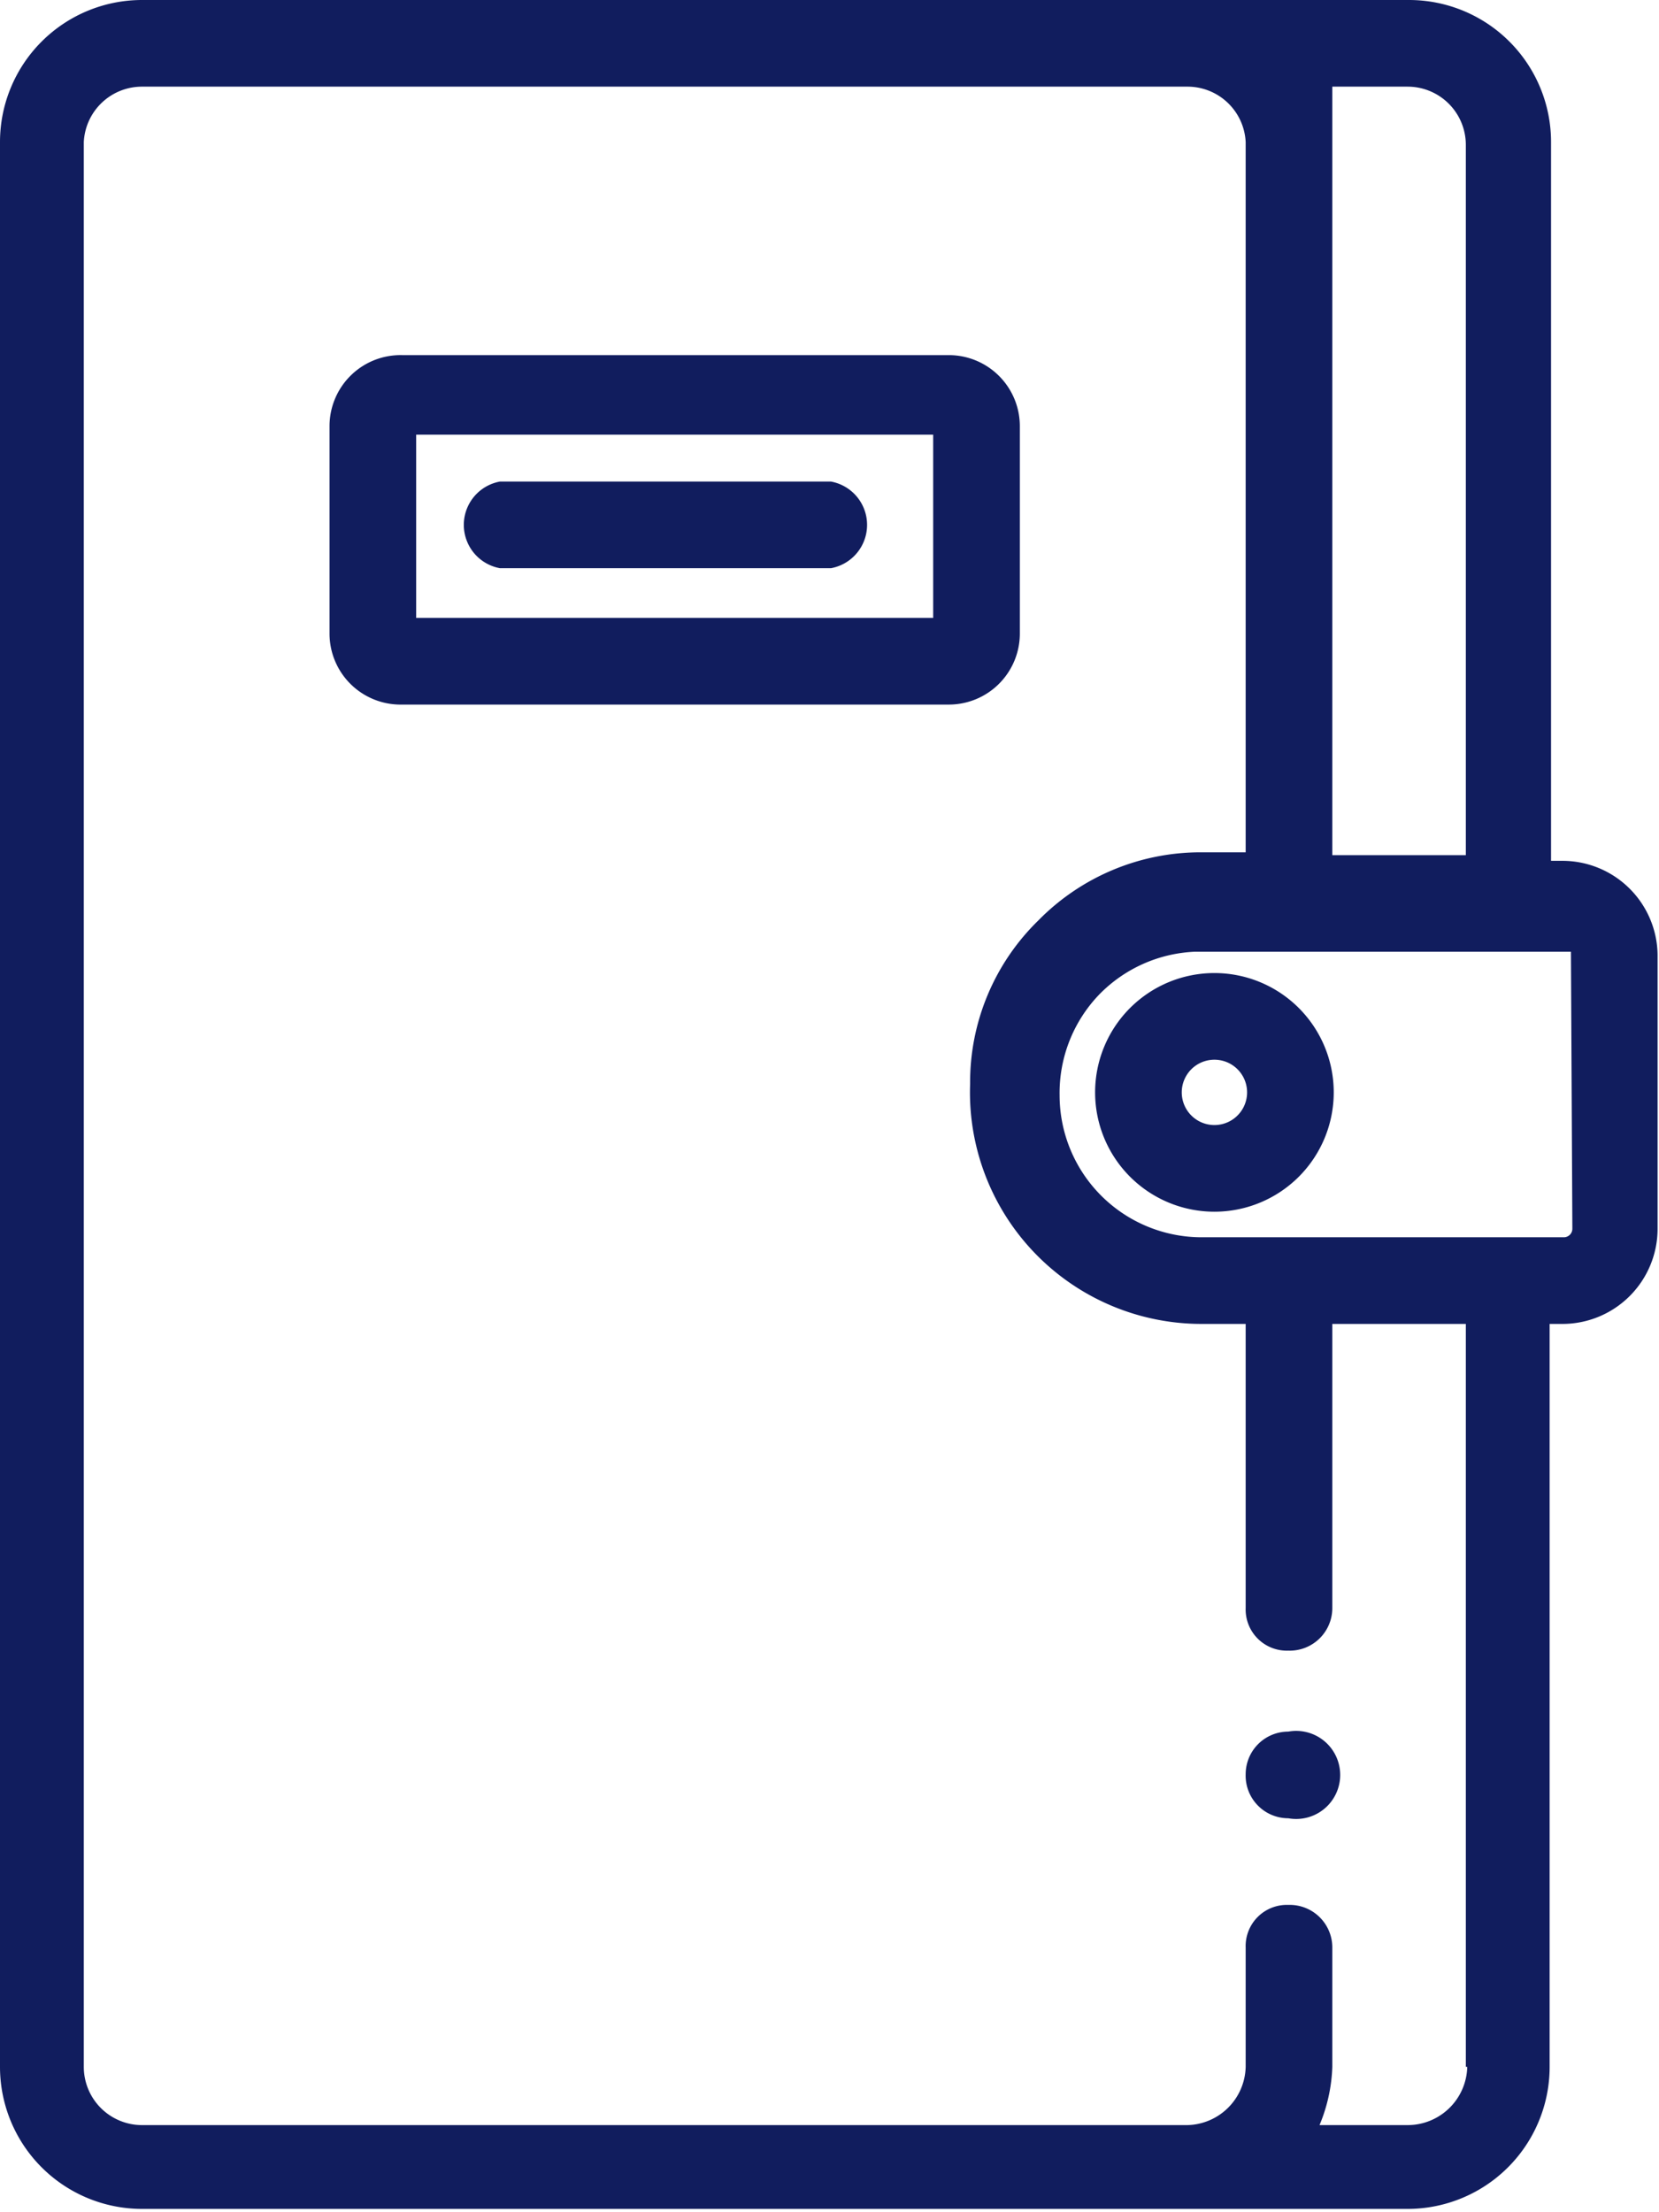 <svg xmlns="http://www.w3.org/2000/svg" viewBox="0 0 11.68 15.57"><defs><style>.cls-1{fill:#111D5E;}</style></defs><g id="Calque_2" data-name="Calque 2"><g id="objects"><path class="cls-1" d="M11,6.06h-.08V1a1,1,0,0,0-1-1H1A1,1,0,0,0,0,1V14.55a1,1,0,0,0,1,1H9.91a1,1,0,0,0,1-1V9.32H11a.67.67,0,0,0,.67-.67V6.72A.67.67,0,0,0,11,6.06ZM9.91.61a.41.41,0,0,1,.41.41v5H9.38V1s0,0,0-.06h0V.61h.62Zm.42,13.94a.42.42,0,0,1-.42.41H9.29a1.16,1.16,0,0,0,.09-.41v-.84a.3.3,0,0,0-.31-.3.29.29,0,0,0-.3.3v.84a.42.42,0,0,1-.41.41H1a.41.41,0,0,1-.41-.41V1A.41.41,0,0,1,1,.61H8.36A.41.41,0,0,1,8.77,1v5H8.46a1.6,1.6,0,0,0-1.15.48,1.59,1.59,0,0,0-.48,1.15A1.63,1.63,0,0,0,8.46,9.32h.31v2a.29.29,0,0,0,.3.3.3.3,0,0,0,.31-.3v-2h.94v5.23Zm.74-5.9a.06.06,0,0,1-.06.06H8.46a1,1,0,0,1-1-1A1,1,0,0,1,7.74,7a1,1,0,0,1,.67-.3H11s.06,0,.06,0Z"/><path class="cls-1" d="M8.55,6.85a.84.84,0,0,0,0,1.68.84.84,0,1,0,0-1.68Zm0,1.07a.23.23,0,1,1,0-.46.23.23,0,0,1,0,.46Z"/><path class="cls-1" d="M7.18,4.46V3a.5.5,0,0,0-.5-.5H2.83a.5.5,0,0,0-.51.5V4.46a.5.5,0,0,0,.51.5H6.68A.5.5,0,0,0,7.18,4.46Zm-.61-.11H2.93V3.06H6.57Z"/><path class="cls-1" d="M3.52,4H5.85a.31.31,0,0,0,0-.61H3.52a.31.31,0,0,0,0,.61Z"/><path class="cls-1" d="M9.07,12.19a.3.3,0,0,0-.3.3h0a.3.3,0,0,0,.3.31.31.31,0,1,0,0-.61Z"/></g></g></svg>